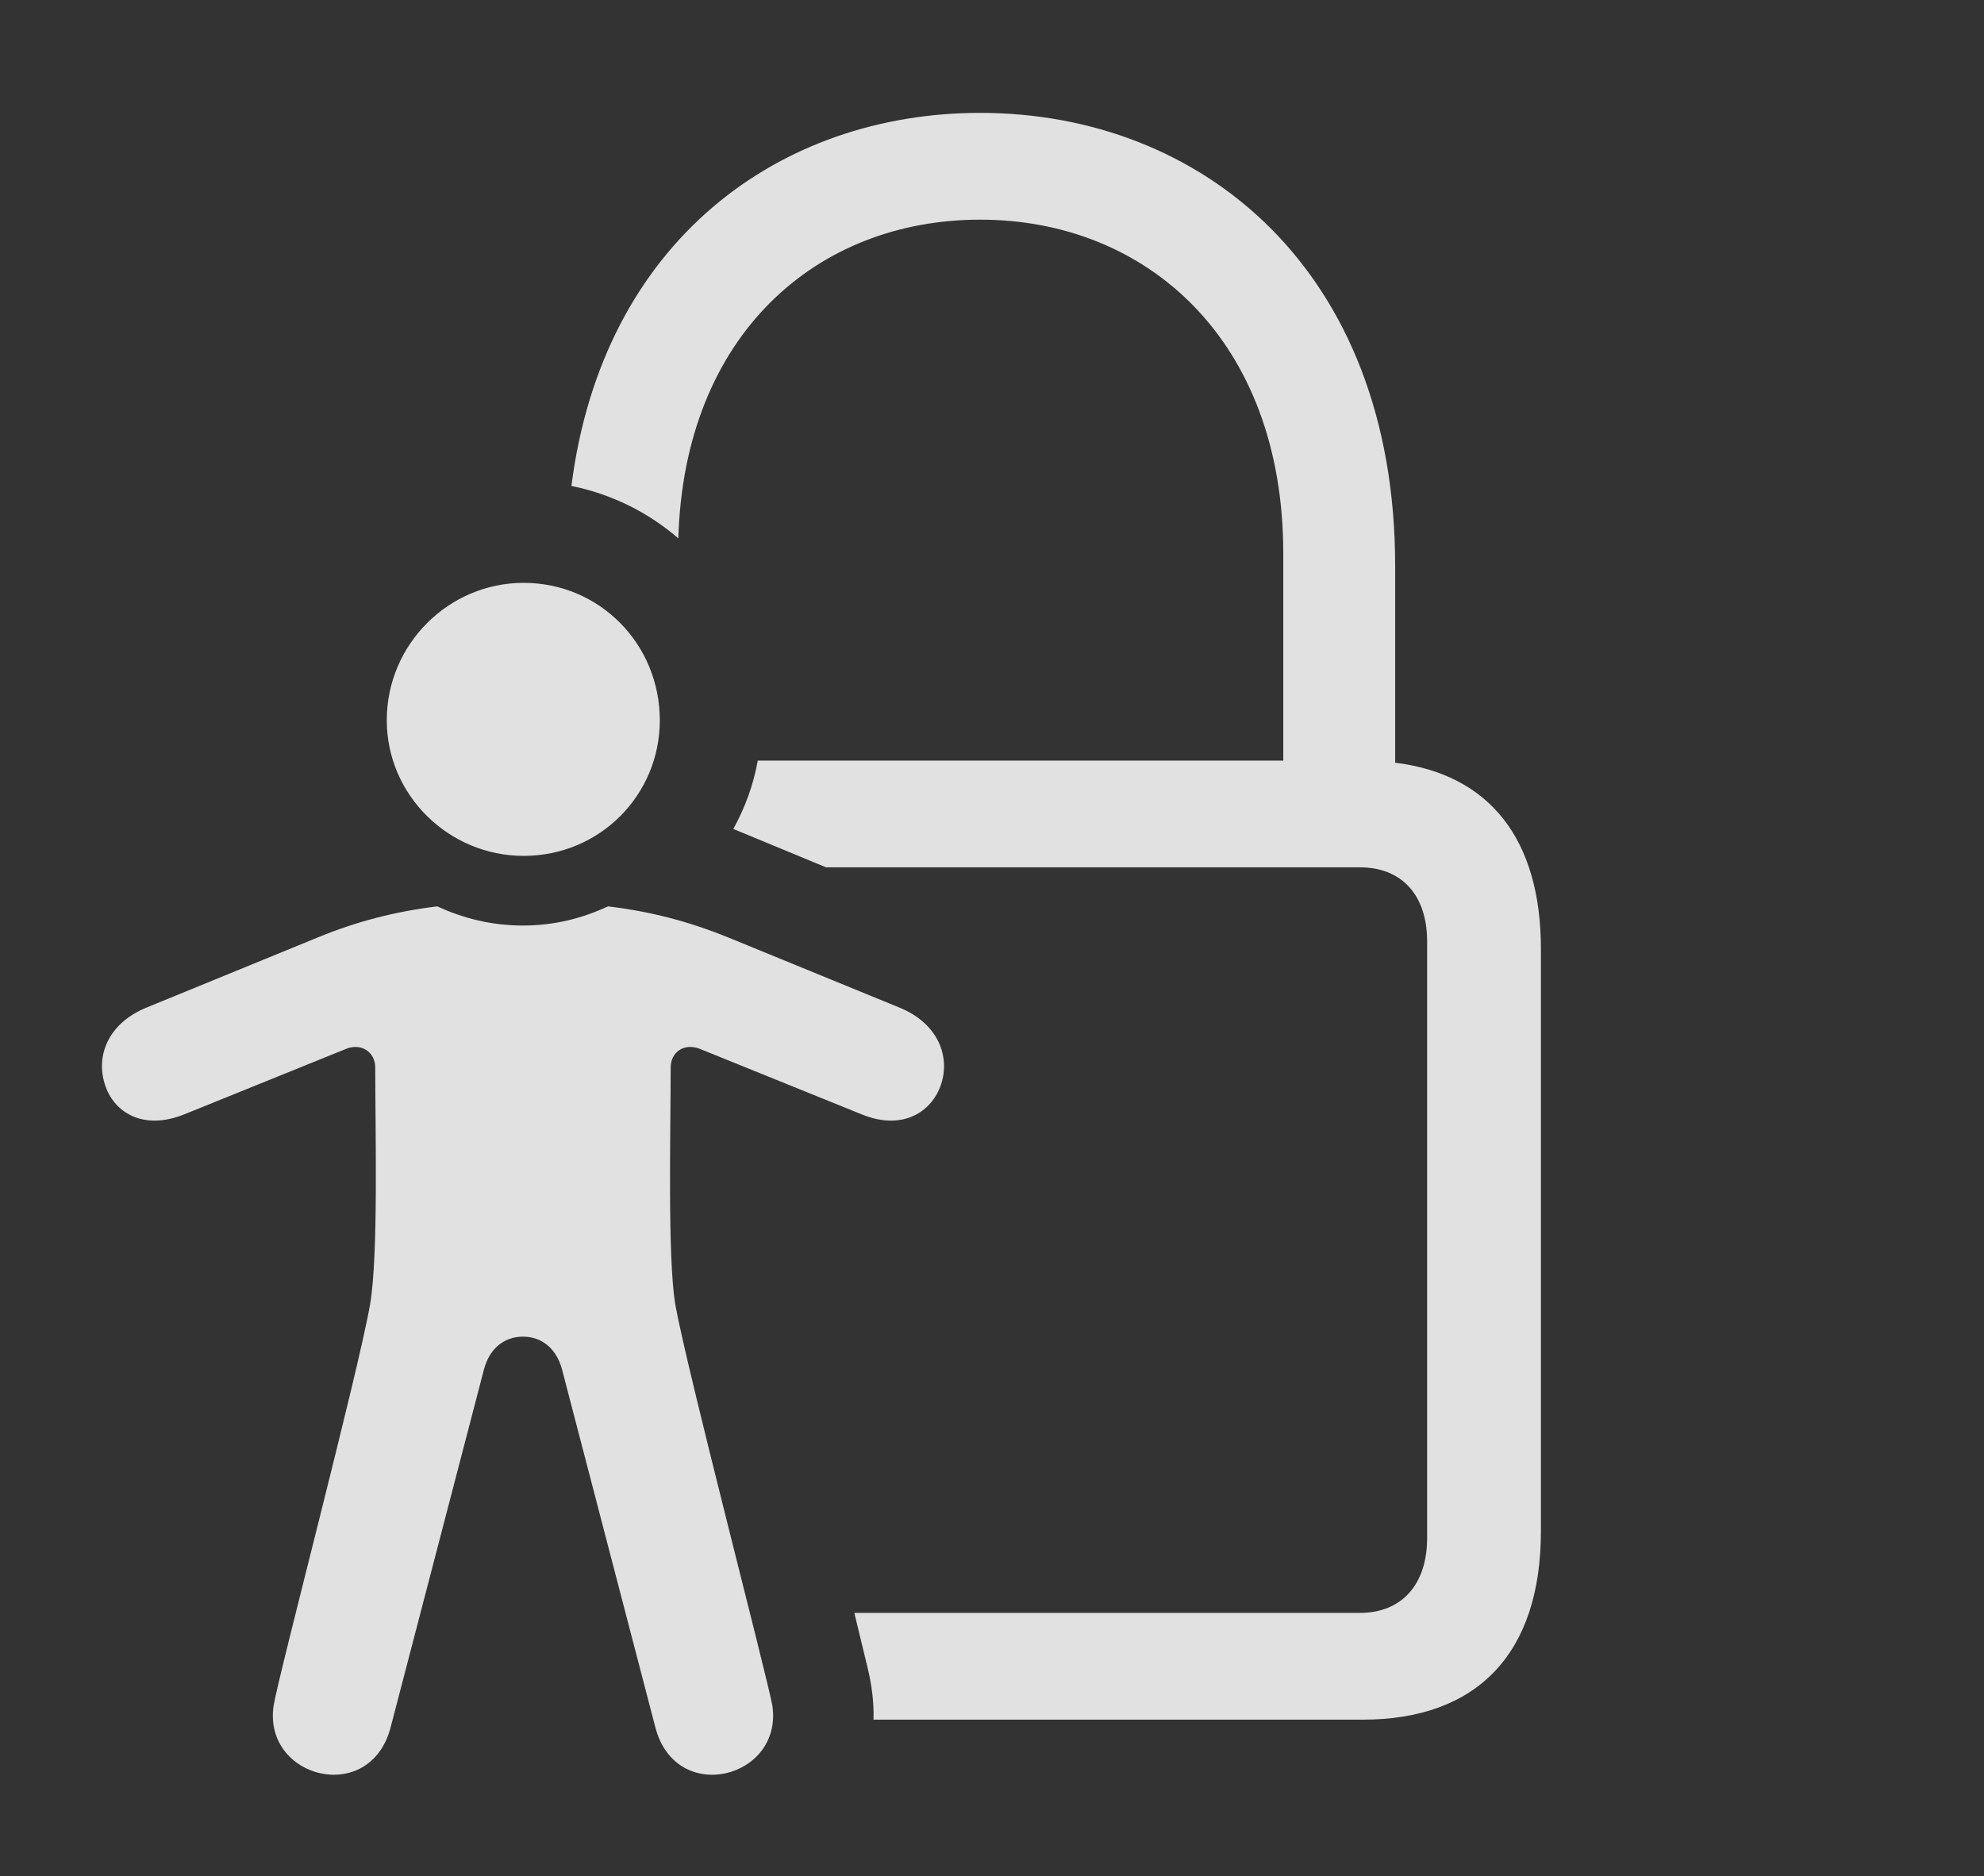 <?xml version="1.0" encoding="UTF-8"?>
<!--Generator: Apple Native CoreSVG 341-->
<!DOCTYPE svg
PUBLIC "-//W3C//DTD SVG 1.1//EN"
       "http://www.w3.org/Graphics/SVG/1.1/DTD/svg11.dtd">
<svg version="1.1" xmlns="http://www.w3.org/2000/svg" xmlns:xlink="http://www.w3.org/1999/xlink" viewBox="0 0 30.301 28.653">
 <rect x="0" y="0" width="30.301" height="28.653" fill="#333333" stroke="none"/>
 <g>
  <rect height="28.653" opacity="0" width="30.301" x="0" y="0"/>
  <path d="M21.308 8.648L21.308 11.649C22.743 11.826 23.534 12.809 23.534 14.497L23.534 23.384C23.534 25.259 22.558 26.265 20.809 26.265L13.341 26.265C13.348 26.018 13.319 25.754 13.251 25.474L13.048 24.634L20.77 24.634C21.405 24.634 21.796 24.204 21.796 23.491L21.796 14.38C21.796 13.667 21.405 13.247 20.77 13.247L12.616 13.247L11.2 12.661C11.378 12.337 11.507 11.988 11.573 11.617L19.599 11.617L19.599 8.452C19.599 5.2 17.518 3.355 14.97 3.355C12.473 3.355 10.45 5.112 10.36 8.223C9.903 7.827 9.344 7.547 8.727 7.422C9.204 3.677 11.911 1.724 14.97 1.724C18.339 1.724 21.308 4.107 21.308 8.648Z" fill="white" fill-opacity="0.85"/>
  <path d="M7.997 13.072C9.159 13.072 10.077 12.144 10.077 11.001C10.077 9.839 9.159 8.902 7.997 8.902C6.854 8.902 5.907 9.839 5.907 11.001C5.907 12.144 6.854 13.072 7.997 13.072ZM7.987 20.415C8.27 20.415 8.495 20.591 8.583 20.913L10.009 26.382C10.321 27.583 11.962 27.163 11.796 26.05C11.708 25.572 10.497 20.943 10.312 19.917C10.194 19.175 10.243 17.28 10.243 16.304C10.243 16.07 10.448 15.923 10.692 16.021L13.153 17.017C13.788 17.28 14.237 16.978 14.374 16.558C14.511 16.138 14.335 15.63 13.729 15.386L11.132 14.322C10.507 14.068 9.931 13.921 9.286 13.843C8.886 14.029 8.456 14.136 7.987 14.136C7.518 14.136 7.079 14.029 6.679 13.843C6.044 13.921 5.458 14.068 4.843 14.322L2.245 15.386C1.64 15.63 1.464 16.138 1.601 16.558C1.727 16.978 2.177 17.28 2.821 17.017L5.282 16.021C5.517 15.923 5.731 16.07 5.731 16.304C5.731 17.28 5.78 19.175 5.653 19.917C5.477 20.943 4.257 25.572 4.179 26.05C4.013 27.163 5.653 27.583 5.966 26.382L7.392 20.913C7.479 20.591 7.704 20.415 7.987 20.415Z" fill="white" fill-opacity="0.85"/>
 </g>
</svg>
